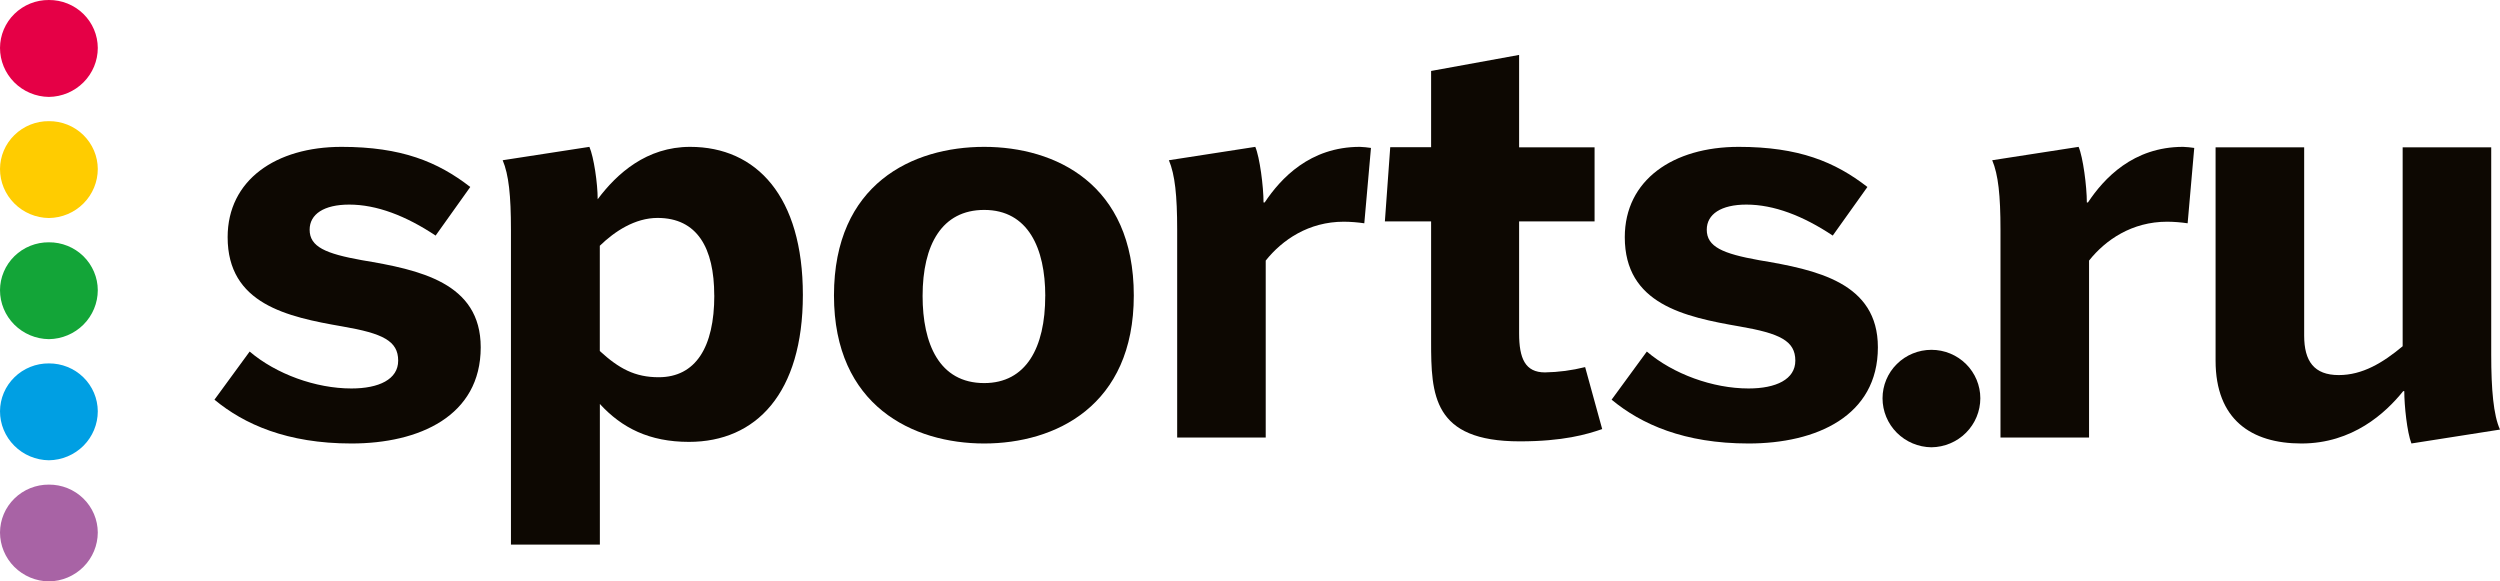<svg width="129" height="30" viewBox="0 0 129 30" fill="none" xmlns="http://www.w3.org/2000/svg">
<g id="Sports_logo_white_bg 1" clip-path="url(#clip0_170_4429)">
<g id="Layer 2">
<g id="Layer 1">
<path id="Vector" d="M11.066 20.623L12.882 18.14C14.245 19.3 16.288 20.045 18.134 20.045C19.553 20.045 20.546 19.575 20.546 18.61C20.546 17.59 19.752 17.204 17.679 16.846C14.813 16.35 11.746 15.686 11.746 12.239C11.746 9.288 14.239 7.578 17.623 7.578C20.716 7.578 22.59 8.349 24.266 9.648L22.478 12.156C20.944 11.136 19.439 10.557 18.02 10.557C16.713 10.557 15.977 11.052 15.977 11.853C15.977 12.735 16.799 13.088 18.673 13.425C21.654 13.922 24.805 14.584 24.805 17.921C24.805 21.472 21.626 22.884 18.134 22.884C14.813 22.884 12.598 21.893 11.066 20.623Z" fill="#0D0802"/>
<path id="Vector_2" d="M35.609 7.578C39.044 7.578 41.428 10.143 41.428 15.217C41.428 20.291 39.015 22.801 35.551 22.801C33.508 22.801 32.089 22.084 30.953 20.845V28.1H26.365V11.853C26.365 10.088 26.251 9.012 25.938 8.268L30.413 7.578C30.64 8.102 30.84 9.453 30.84 10.282C31.833 8.953 33.366 7.578 35.609 7.578ZM36.855 15.246C36.855 12.79 35.973 11.245 33.93 11.245C32.766 11.245 31.717 11.937 30.95 12.681V18.113C31.942 19.023 32.766 19.465 33.987 19.465C35.892 19.465 36.858 17.921 36.858 15.246H36.855Z" fill="#0D0802"/>
<path id="Vector_3" d="M43.033 15.246C43.033 9.481 47.092 7.578 50.783 7.578C54.445 7.578 58.504 9.481 58.504 15.246C58.504 20.958 54.445 22.884 50.783 22.884C47.122 22.884 43.033 20.954 43.033 15.246ZM53.936 15.273C53.936 12.818 53.056 10.832 50.785 10.832C48.604 10.832 47.606 12.625 47.606 15.273C47.606 17.727 48.456 19.767 50.785 19.767C52.942 19.767 53.934 17.948 53.934 15.273H53.936Z" fill="#0D0802"/>
<path id="Vector_4" d="M65.258 10.446C66.084 9.211 67.587 7.578 70.171 7.578C70.362 7.586 70.553 7.604 70.742 7.633L70.398 11.522C70.049 11.47 69.696 11.443 69.342 11.44C67.526 11.44 66.163 12.377 65.311 13.446V22.575H60.742V11.853C60.742 10.088 60.628 9.012 60.315 8.268L64.773 7.578C65 8.102 65.198 9.62 65.198 10.446H65.258Z" fill="#0D0802"/>
<path id="Vector_5" d="M79.721 19.216C80.42 19.204 81.115 19.112 81.793 18.942L82.673 22.14C81.88 22.415 80.659 22.774 78.416 22.774C73.931 22.774 73.845 20.376 73.845 17.617V11.423H71.46L71.736 7.596H73.845V3.661L78.386 2.834V7.601H82.28V11.423H78.386V17.199C78.386 18.499 78.7 19.216 79.721 19.216Z" fill="#0D0802"/>
<path id="Vector_6" d="M83.159 20.623L84.976 18.14C86.337 19.3 88.381 20.045 90.227 20.045C91.645 20.045 92.639 19.575 92.639 18.61C92.639 17.59 91.845 17.204 89.773 16.846C86.904 16.35 83.839 15.686 83.839 12.239C83.839 9.288 86.331 7.578 89.716 7.578C92.81 7.578 94.684 8.349 96.358 9.648L94.57 12.156C93.038 11.136 91.533 10.557 90.113 10.557C88.808 10.557 88.069 11.052 88.069 11.853C88.069 12.735 88.893 13.088 90.767 13.425C93.748 13.922 96.899 14.584 96.899 17.921C96.899 21.472 93.718 22.884 90.227 22.884C86.907 22.884 84.691 21.893 83.159 20.623Z" fill="#0D0802"/>
<path id="Vector_7" d="M107.739 10.446C108.561 9.211 110.066 7.578 112.648 7.578C112.84 7.586 113.032 7.604 113.223 7.633L112.882 11.522C112.532 11.47 112.179 11.443 111.826 11.44C110.01 11.44 108.645 12.377 107.795 13.446V22.575H103.225V11.853C103.225 10.088 103.112 9.012 102.798 8.268L107.256 7.578C107.483 8.102 107.681 9.62 107.681 10.446H107.739Z" fill="#0D0802"/>
<path id="Vector_8" d="M124.005 20.183C123.096 21.313 121.393 22.884 118.753 22.884C116.169 22.884 114.324 21.649 114.324 18.61V7.601H118.895V17.315C118.895 18.638 119.406 19.354 120.683 19.354C121.903 19.354 122.955 18.721 123.977 17.866V7.601H128.547V18.307C128.547 20.072 128.66 21.422 129 22.166L124.43 22.883C124.203 22.305 124.061 20.927 124.061 20.181L124.005 20.183Z" fill="#0D0802"/>
<path id="Vector_9" d="M2.523 5.001C1.851 4.993 1.209 4.723 0.737 4.249C0.265 3.775 -4.99704e-05 3.136 7.07235e-09 2.47C0.002 2.143 0.068 1.82 0.196 1.519C0.324 1.218 0.51 0.945 0.745 0.716C0.979 0.487 1.257 0.305 1.562 0.182C1.867 0.059 2.194 -0.002 2.523 -5.272e-05C2.852 -0.002 3.179 0.06 3.484 0.183C3.789 0.306 4.067 0.487 4.301 0.716C4.536 0.946 4.722 1.219 4.85 1.52C4.978 1.82 5.044 2.143 5.046 2.47C5.046 3.136 4.781 3.775 4.309 4.248C3.836 4.722 3.195 4.993 2.523 5.001Z" fill="#E50046"/>
<path id="Vector_10" d="M2.523 11.25C1.852 11.242 1.21 10.972 0.738 10.499C0.265 10.026 0 9.387 0 8.721C0.002 8.395 0.068 8.072 0.196 7.771C0.324 7.47 0.51 7.197 0.745 6.968C0.979 6.738 1.257 6.557 1.562 6.434C1.867 6.311 2.194 6.249 2.523 6.252C2.852 6.249 3.179 6.312 3.484 6.434C3.789 6.557 4.067 6.739 4.301 6.968C4.536 7.198 4.722 7.47 4.85 7.771C4.978 8.072 5.044 8.395 5.046 8.721C5.045 9.387 4.78 10.025 4.308 10.499C3.836 10.972 3.195 11.242 2.523 11.25Z" fill="#FFCC00"/>
<path id="Vector_11" d="M2.523 17.5C1.852 17.492 1.211 17.223 0.738 16.75C0.266 16.277 0.001 15.638 0 14.973C0.001 14.646 0.068 14.323 0.196 14.022C0.323 13.721 0.51 13.448 0.744 13.219C0.978 12.989 1.256 12.808 1.562 12.685C1.867 12.562 2.194 12.501 2.523 12.503C2.853 12.501 3.179 12.563 3.484 12.686C3.79 12.809 4.067 12.99 4.302 13.219C4.536 13.449 4.722 13.722 4.85 14.023C4.978 14.324 5.045 14.646 5.046 14.973C5.045 15.638 4.78 16.276 4.308 16.749C3.835 17.222 3.194 17.492 2.523 17.5Z" fill="#13A538"/>
<path id="Vector_12" d="M2.523 23.75C1.852 23.742 1.21 23.473 0.738 22.999C0.265 22.526 0 21.887 0 21.221C0.002 20.895 0.068 20.572 0.196 20.271C0.324 19.97 0.51 19.697 0.745 19.468C0.979 19.238 1.257 19.057 1.562 18.934C1.867 18.811 2.194 18.749 2.523 18.752C2.852 18.75 3.179 18.812 3.484 18.935C3.789 19.058 4.067 19.239 4.301 19.468C4.536 19.698 4.722 19.971 4.85 20.271C4.978 20.572 5.044 20.895 5.046 21.221C5.045 21.887 4.78 22.526 4.308 22.999C3.836 23.472 3.195 23.742 2.523 23.75Z" fill="#009FE3"/>
<path id="Vector_13" d="M99.662 23.08C98.99 23.072 98.349 22.803 97.876 22.329C97.404 21.856 97.139 21.217 97.139 20.552C97.139 19.889 97.404 19.252 97.878 18.783C98.351 18.314 98.993 18.051 99.662 18.051C100.331 18.051 100.973 18.314 101.446 18.783C101.919 19.252 102.185 19.889 102.185 20.552C102.184 21.217 101.919 21.856 101.447 22.329C100.975 22.803 100.333 23.072 99.662 23.08Z" fill="#0D0802"/>
<path id="Vector_14" d="M2.523 30C1.852 29.992 1.212 29.723 0.739 29.251C0.267 28.779 0.002 28.141 0 27.476C0.002 27.15 0.068 26.827 0.196 26.526C0.324 26.225 0.51 25.952 0.745 25.723C0.979 25.493 1.257 25.312 1.562 25.189C1.867 25.066 2.194 25.004 2.523 25.006C2.852 25.004 3.179 25.066 3.484 25.189C3.789 25.312 4.067 25.494 4.301 25.723C4.536 25.952 4.722 26.225 4.85 26.526C4.978 26.827 5.044 27.15 5.046 27.476C5.044 28.141 4.779 28.778 4.306 29.251C3.834 29.723 3.194 29.992 2.523 30Z" fill="#A863A5"/>
</g>
</g>
</g>
<defs>
<clipPath id="clip0_170_4429">
<rect width="129" height="30" fill="white"/>
</clipPath>
</defs>
</svg>
